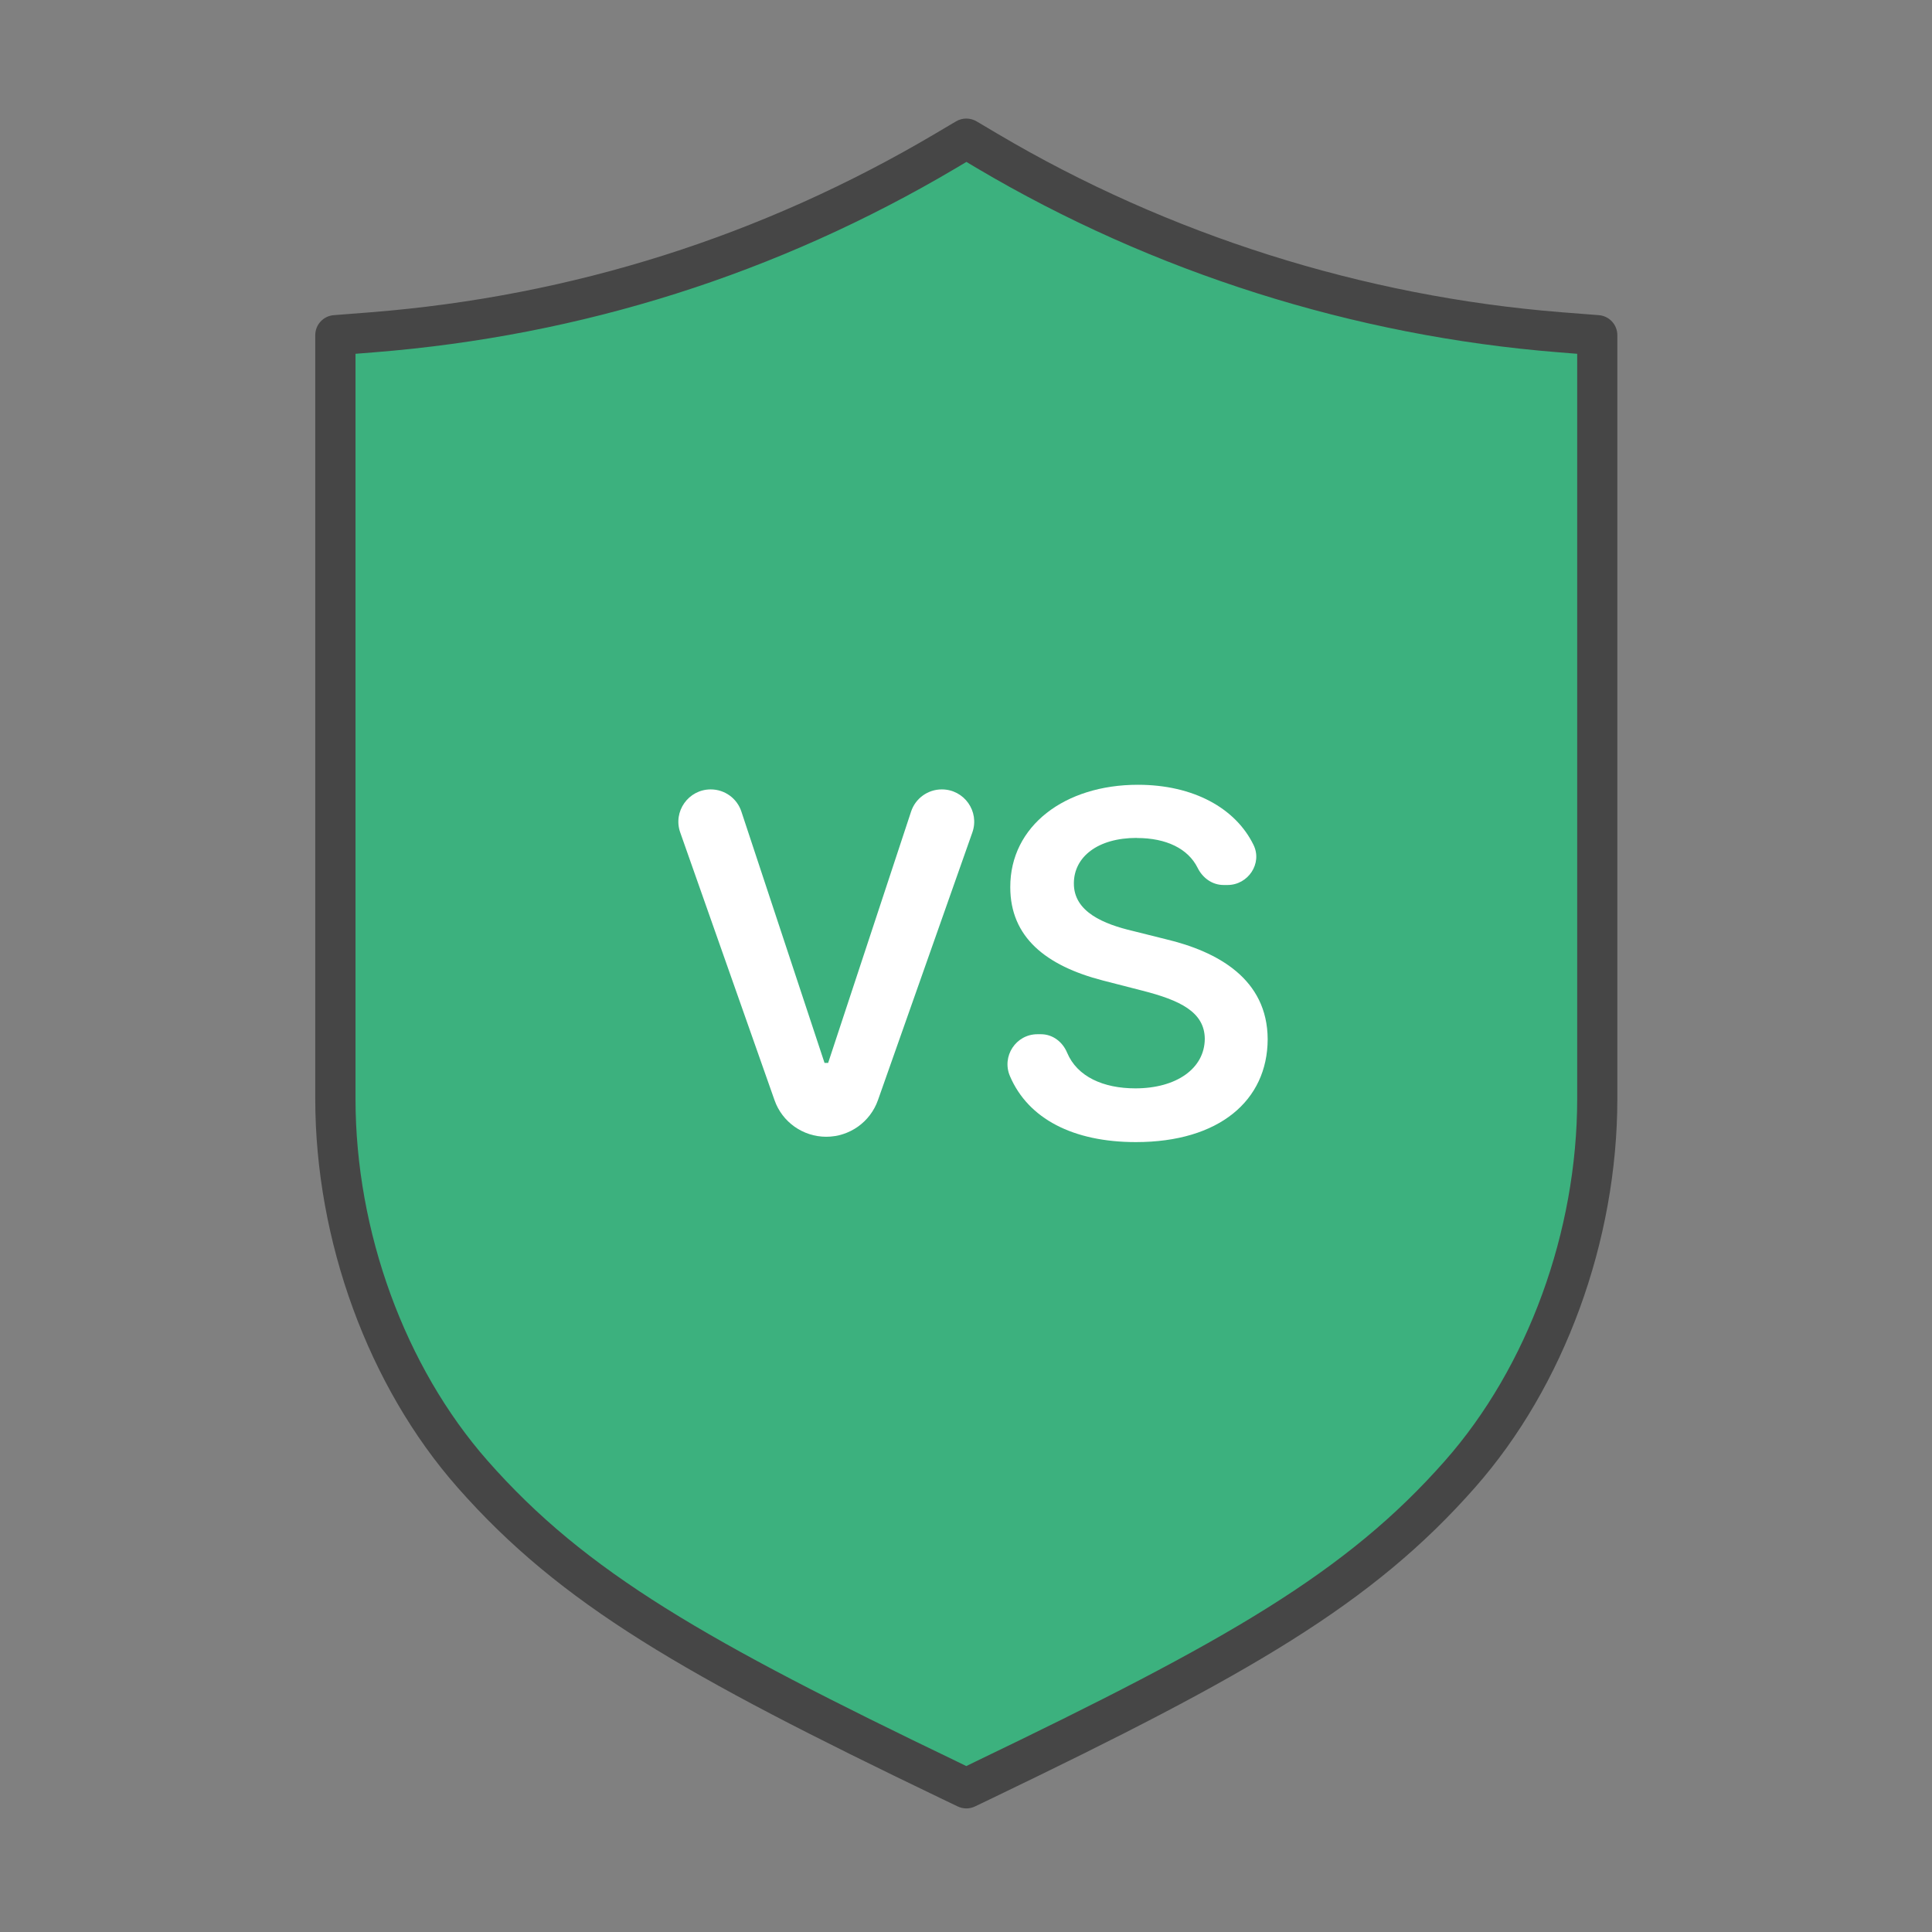<?xml version="1.0" encoding="UTF-8"?>
<svg id="Security_Networking" data-name="Security Networking" xmlns="http://www.w3.org/2000/svg" viewBox="0 0 192 192">
  <rect x="0" y="0" width="192" height="192" fill="#808080" stroke="none"/>
  <defs>
    <style>
      .cls-1 {
        fill: #464646;
      }

      .cls-1, .cls-2, .cls-3 {
        stroke-width: 0px;
      }

      .cls-2 {
        fill: #3cb17e;
      }

      .cls-3 {
        fill: #fff;
      }
    </style>
  </defs>
  <g>
    <path class="cls-2" d="m96.04,177.72l-1.75-.84c-25.15-12.09-37.28-18.97-47.33-30.39-8.54-9.7-13.63-23.65-13.63-37.3V33.31l3.72-.29c20.31-1.62,39.46-7.69,56.92-18.02l2.06-1.22,2.06,1.22c17.21,10.19,36.89,16.43,56.92,18.02l3.72.29v75.88c0,13.65-5.1,27.61-13.63,37.3-10.05,11.42-22.18,18.3-47.32,30.39l-1.75.84Z"/>
    <path class="cls-1" d="m96.04,179.72c-.3,0-.59-.07-.87-.2l-1.75-.84c-25.41-12.21-37.69-19.2-47.96-30.87-8.85-10.05-14.13-24.49-14.13-38.62V33.31c0-1.04.8-1.91,1.84-1.99l3.72-.29c19.99-1.59,38.85-7.57,56.06-17.75l2.06-1.22c.63-.37,1.41-.37,2.04,0l2.06,1.22c16.96,10.04,36.35,16.18,56.06,17.75l3.72.29c1.04.08,1.84.95,1.84,1.99v75.88c0,14.14-5.28,28.58-14.13,38.62-10.26,11.66-22.54,18.65-47.95,30.87l-1.75.84c-.27.13-.57.2-.87.2ZM35.33,35.16v74.03c0,13.19,4.91,26.64,13.13,35.98,9.8,11.14,21.79,17.94,46.69,29.91l.88.43.88-.43c24.89-11.97,36.88-18.77,46.69-29.91,8.23-9.33,13.14-22.78,13.14-35.98V35.16l-1.87-.15c-20.32-1.62-40.3-7.94-57.79-18.3l-1.04-.62-1.04.62c-17.74,10.5-37.18,16.66-57.79,18.3l-1.88.15Z"/>
  </g>
  <g>
    <path class="cls-3" d="m81.95,105.63h.35l8.24-24.97c.43-1.32,1.67-2.21,3.05-2.21h.01c2.22,0,3.77,2.19,3.03,4.28l-9.38,26.6c-.77,2.18-2.83,3.64-5.14,3.64h0c-2.31,0-4.38-1.46-5.14-3.64l-9.37-26.6c-.74-2.09.82-4.28,3.03-4.28h0c1.39,0,2.62.89,3.05,2.21l8.26,24.97Z"/>
    <path class="cls-3" d="m112.97,83.27c-3.91,0-6.24,1.91-6.25,4.5-.03,2.88,3.03,4.08,5.87,4.75l3.24.81c5.19,1.23,10.13,3.96,10.15,9.95-.02,6.09-4.82,10.22-13.1,10.22-6.23,0-10.7-2.32-12.51-6.55-.85-1.97.59-4.17,2.73-4.17h.35c1.17,0,2.15.76,2.6,1.84,1,2.38,3.6,3.54,6.78,3.54,4.08,0,6.88-1.97,6.9-4.92-.02-2.68-2.48-3.84-6.2-4.79l-3.93-1.01c-5.68-1.47-9.2-4.32-9.2-9.27-.02-6.1,5.43-10.18,12.68-10.18,5.53,0,9.71,2.33,11.49,5.97.91,1.84-.53,3.99-2.58,3.99h-.39c-1.13,0-2.09-.7-2.59-1.72-.94-1.88-3.09-2.95-6.02-2.95Z"/>
  </g>
</svg>
